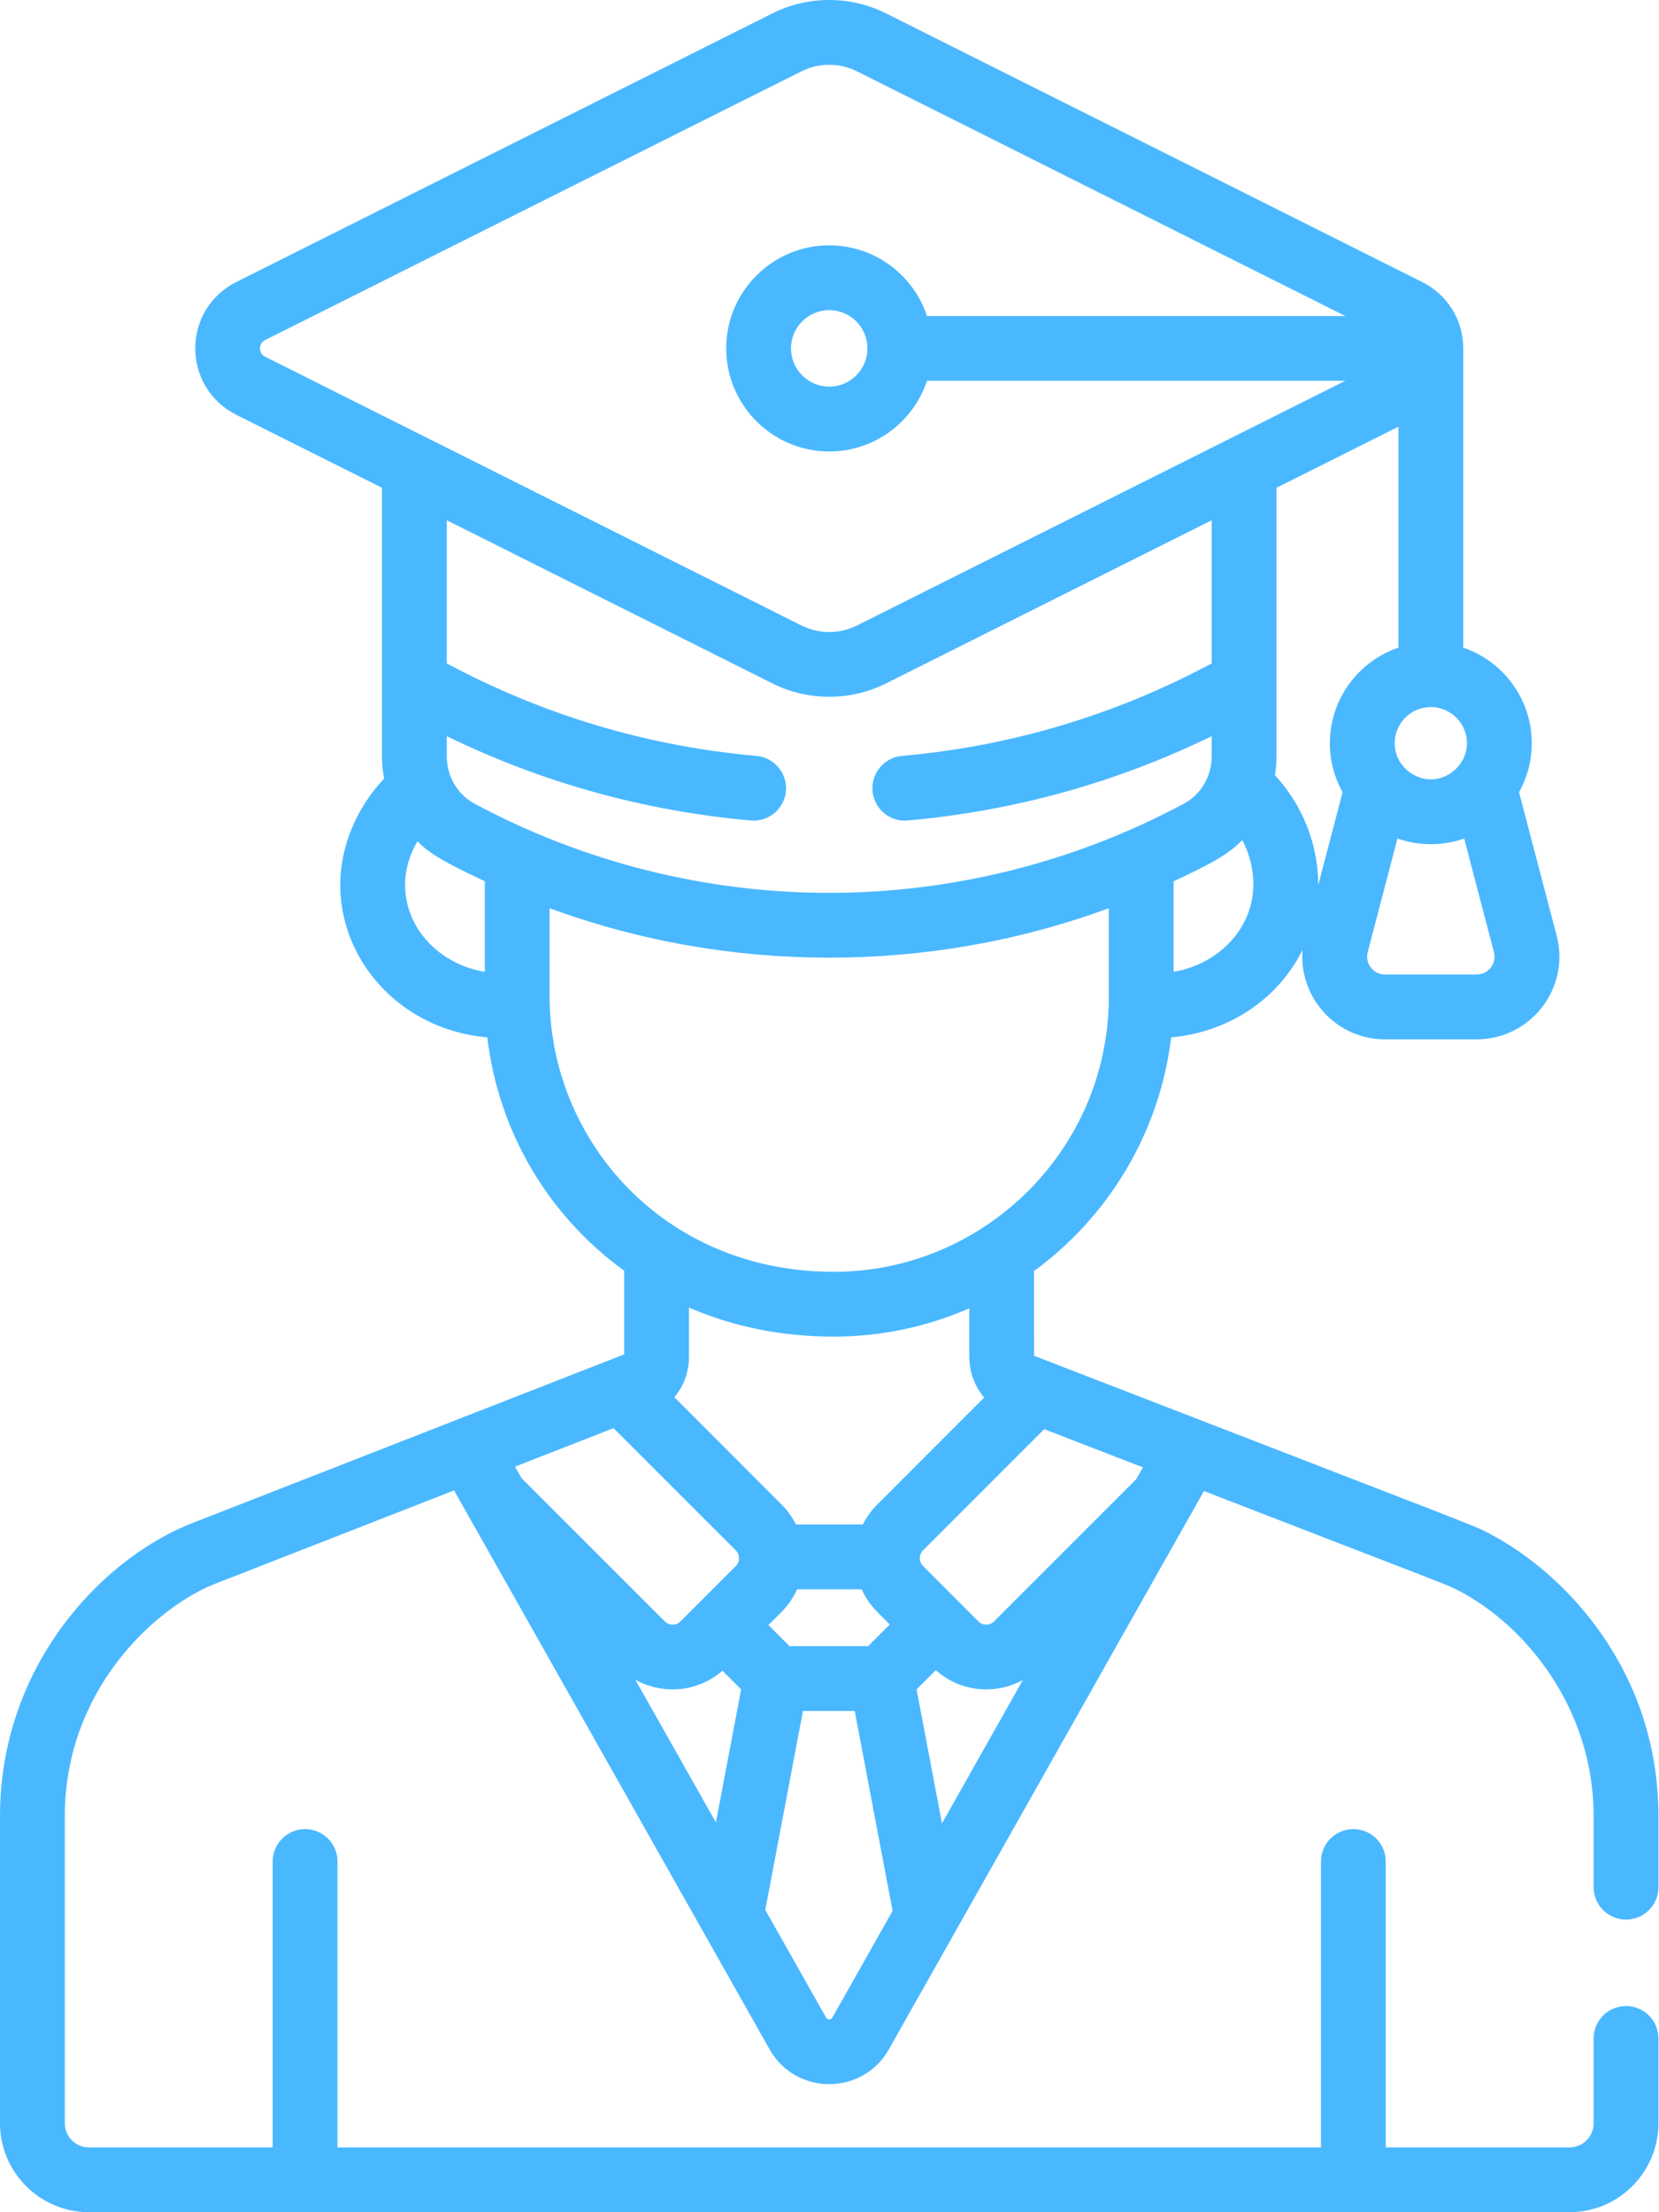 <svg width="30" height="40" viewBox="0 0 30 40" fill="none" xmlns="http://www.w3.org/2000/svg">
<path d="M1.61 40H28.38C29.268 40 29.99 39.278 29.99 38.39V36.858C29.99 36.534 29.728 36.272 29.404 36.272C29.081 36.272 28.818 36.534 28.818 36.858V38.39C28.818 38.632 28.622 38.828 28.38 38.828H25.059V33.659C25.059 33.335 24.797 33.073 24.473 33.073C24.149 33.073 23.887 33.335 23.887 33.659V38.828H6.103V33.659C6.103 33.335 5.841 33.073 5.517 33.073C5.193 33.073 4.931 33.335 4.931 33.659V38.828H1.61C1.368 38.828 1.172 38.632 1.172 38.39V32.837C1.172 30.579 2.774 29.097 3.854 28.651L8.211 26.949C8.887 28.147 12.437 34.434 13.916 37.054C14.39 37.894 15.6 37.895 16.074 37.054C16.303 36.648 21.424 27.575 21.771 26.96C26.318 28.721 26.144 28.642 26.384 28.765C27.596 29.396 28.818 30.901 28.818 32.837V34.123C28.818 34.447 29.081 34.709 29.404 34.709C29.728 34.709 29.99 34.447 29.99 34.123V32.837C29.99 30.243 28.339 28.462 26.921 27.723C26.601 27.56 27.109 27.77 18.699 24.514L18.698 22.983C20.04 22.001 20.97 20.488 21.178 18.757C22.193 18.668 23.102 18.086 23.554 17.176C23.484 18.03 24.157 18.793 25.047 18.793H26.701C27.682 18.793 28.398 17.866 28.149 16.917V16.917L27.469 14.325C27.616 14.062 27.699 13.76 27.699 13.439C27.699 12.637 27.18 11.955 26.46 11.71V6.299V6.299C26.46 5.788 26.176 5.329 25.719 5.1H25.719L16.023 0.242C15.379 -0.081 14.611 -0.081 13.967 0.242L4.271 5.1C3.814 5.329 3.531 5.788 3.531 6.299C3.531 6.811 3.814 7.27 4.271 7.499L6.907 8.82V13.674C6.907 13.811 6.921 13.946 6.946 14.078C6.445 14.609 6.153 15.303 6.153 15.998C6.153 17.41 7.284 18.627 8.812 18.757C9.014 20.458 9.91 21.979 11.287 22.976V24.489C11.284 24.491 3.668 27.465 3.423 27.561C3.42 27.562 3.416 27.564 3.413 27.565C1.769 28.241 0 30.18 0 32.837V38.39C0 39.278 0.722 40 1.61 40ZM12.946 32.952L11.489 30.372C11.684 30.482 11.921 30.547 12.163 30.547C12.498 30.547 12.814 30.427 13.064 30.209L13.402 30.547L12.946 32.952ZM15.861 27.206C15.757 27.31 15.662 27.445 15.603 27.565H14.394C14.335 27.447 14.241 27.31 14.136 27.206L12.194 25.263C12.367 25.062 12.459 24.809 12.459 24.527V23.643C13.284 24 14.166 24.168 15.076 24.168C15.947 24.168 16.775 23.985 17.527 23.657L17.528 24.532C17.528 24.81 17.627 25.069 17.796 25.27L15.861 27.206ZM16.091 29.373L15.699 29.765H14.278L13.895 29.383L14.136 29.143C14.259 29.019 14.356 28.867 14.415 28.737H15.582C15.641 28.869 15.738 29.019 15.861 29.143L16.091 29.373ZM15.053 36.478C15.027 36.525 14.963 36.525 14.937 36.478L13.839 34.534L14.52 30.937H15.456L16.141 34.551L15.053 36.478ZM17.034 32.969L16.575 30.547L16.923 30.199C17.173 30.423 17.494 30.547 17.834 30.547C18.074 30.547 18.302 30.485 18.496 30.378L17.034 32.969ZM18.883 25.841L20.667 26.532C20.604 26.644 20.629 26.599 20.546 26.747L17.974 29.319C17.898 29.395 17.77 29.395 17.694 29.319L16.69 28.314C16.617 28.241 16.613 28.111 16.69 28.034L18.883 25.841ZM21.223 17.571V15.935C21.946 15.598 22.218 15.44 22.465 15.19C22.594 15.436 22.665 15.712 22.665 15.991C22.665 16.792 22.028 17.437 21.223 17.571ZM26.701 17.621H25.047C24.834 17.621 24.678 17.42 24.733 17.214L25.27 15.162C25.661 15.299 26.086 15.299 26.477 15.162L27.015 17.214C27.069 17.42 26.914 17.621 26.701 17.621ZM25.874 12.785C26.234 12.785 26.527 13.078 26.527 13.439C26.527 13.809 26.208 14.096 25.869 14.092C25.538 14.089 25.22 13.814 25.22 13.439C25.22 13.078 25.513 12.785 25.874 12.785ZM25.288 11.71C24.568 11.955 24.048 12.637 24.048 13.439C24.048 13.76 24.132 14.062 24.278 14.325L23.836 16.011C23.836 16.005 23.837 15.998 23.837 15.991C23.837 15.263 23.549 14.549 23.055 14.017C23.073 13.904 23.083 13.79 23.083 13.674C23.083 13.126 23.083 9.308 23.083 8.82L25.288 7.715V11.71H25.288ZM4.796 6.451C4.719 6.412 4.702 6.347 4.702 6.299C4.702 6.252 4.719 6.186 4.796 6.148L14.492 1.29C14.807 1.132 15.183 1.132 15.498 1.29L24.328 5.714H16.763C16.517 4.972 15.818 4.436 14.995 4.436C13.968 4.436 13.132 5.272 13.132 6.299C13.132 7.327 13.968 8.163 14.995 8.163C15.818 8.163 16.517 7.627 16.763 6.885H24.328C24.162 6.969 17.868 10.122 15.498 11.309C15.183 11.467 14.807 11.467 14.492 11.309C13.982 11.054 5.159 6.633 4.796 6.451ZM15.686 6.299C15.686 6.681 15.376 6.991 14.995 6.991C14.614 6.991 14.304 6.681 14.304 6.299C14.304 5.918 14.614 5.608 14.995 5.608C15.376 5.608 15.686 5.918 15.686 6.299ZM8.767 17.572C7.962 17.442 7.325 16.797 7.325 15.998C7.325 15.729 7.404 15.457 7.548 15.212C7.738 15.398 7.923 15.541 8.767 15.934V17.572ZM8.575 14.528C8.275 14.366 8.079 14.037 8.079 13.674V13.311C9.805 14.152 11.651 14.664 13.576 14.836C13.897 14.865 14.183 14.627 14.212 14.304C14.24 13.982 14.002 13.697 13.68 13.668C11.706 13.493 9.822 12.929 8.079 11.995V9.407L13.967 12.357C14.606 12.677 15.374 12.682 16.023 12.357L21.911 9.407V11.995C20.168 12.929 18.284 13.493 16.31 13.668C15.988 13.697 15.75 13.982 15.778 14.304C15.807 14.627 16.093 14.865 16.414 14.836C18.339 14.664 20.185 14.152 21.911 13.311V13.674C21.911 14.036 21.716 14.366 21.416 14.527C19.381 15.62 17.16 16.144 14.995 16.144C12.78 16.145 10.561 15.596 8.575 14.528ZM9.939 18.021V16.422C11.585 17.026 13.292 17.316 14.995 17.316C16.697 17.316 18.405 17.027 20.051 16.422V18.021C20.051 20.773 17.806 22.996 15.076 22.996C11.968 22.996 9.939 20.578 9.939 18.021ZM11.095 25.823L13.307 28.034C13.382 28.109 13.381 28.24 13.307 28.314L12.303 29.319C12.226 29.395 12.099 29.395 12.023 29.319L9.431 26.727L9.313 26.519L11.095 25.823Z" fill="#4AB8FF"/>
</svg>
